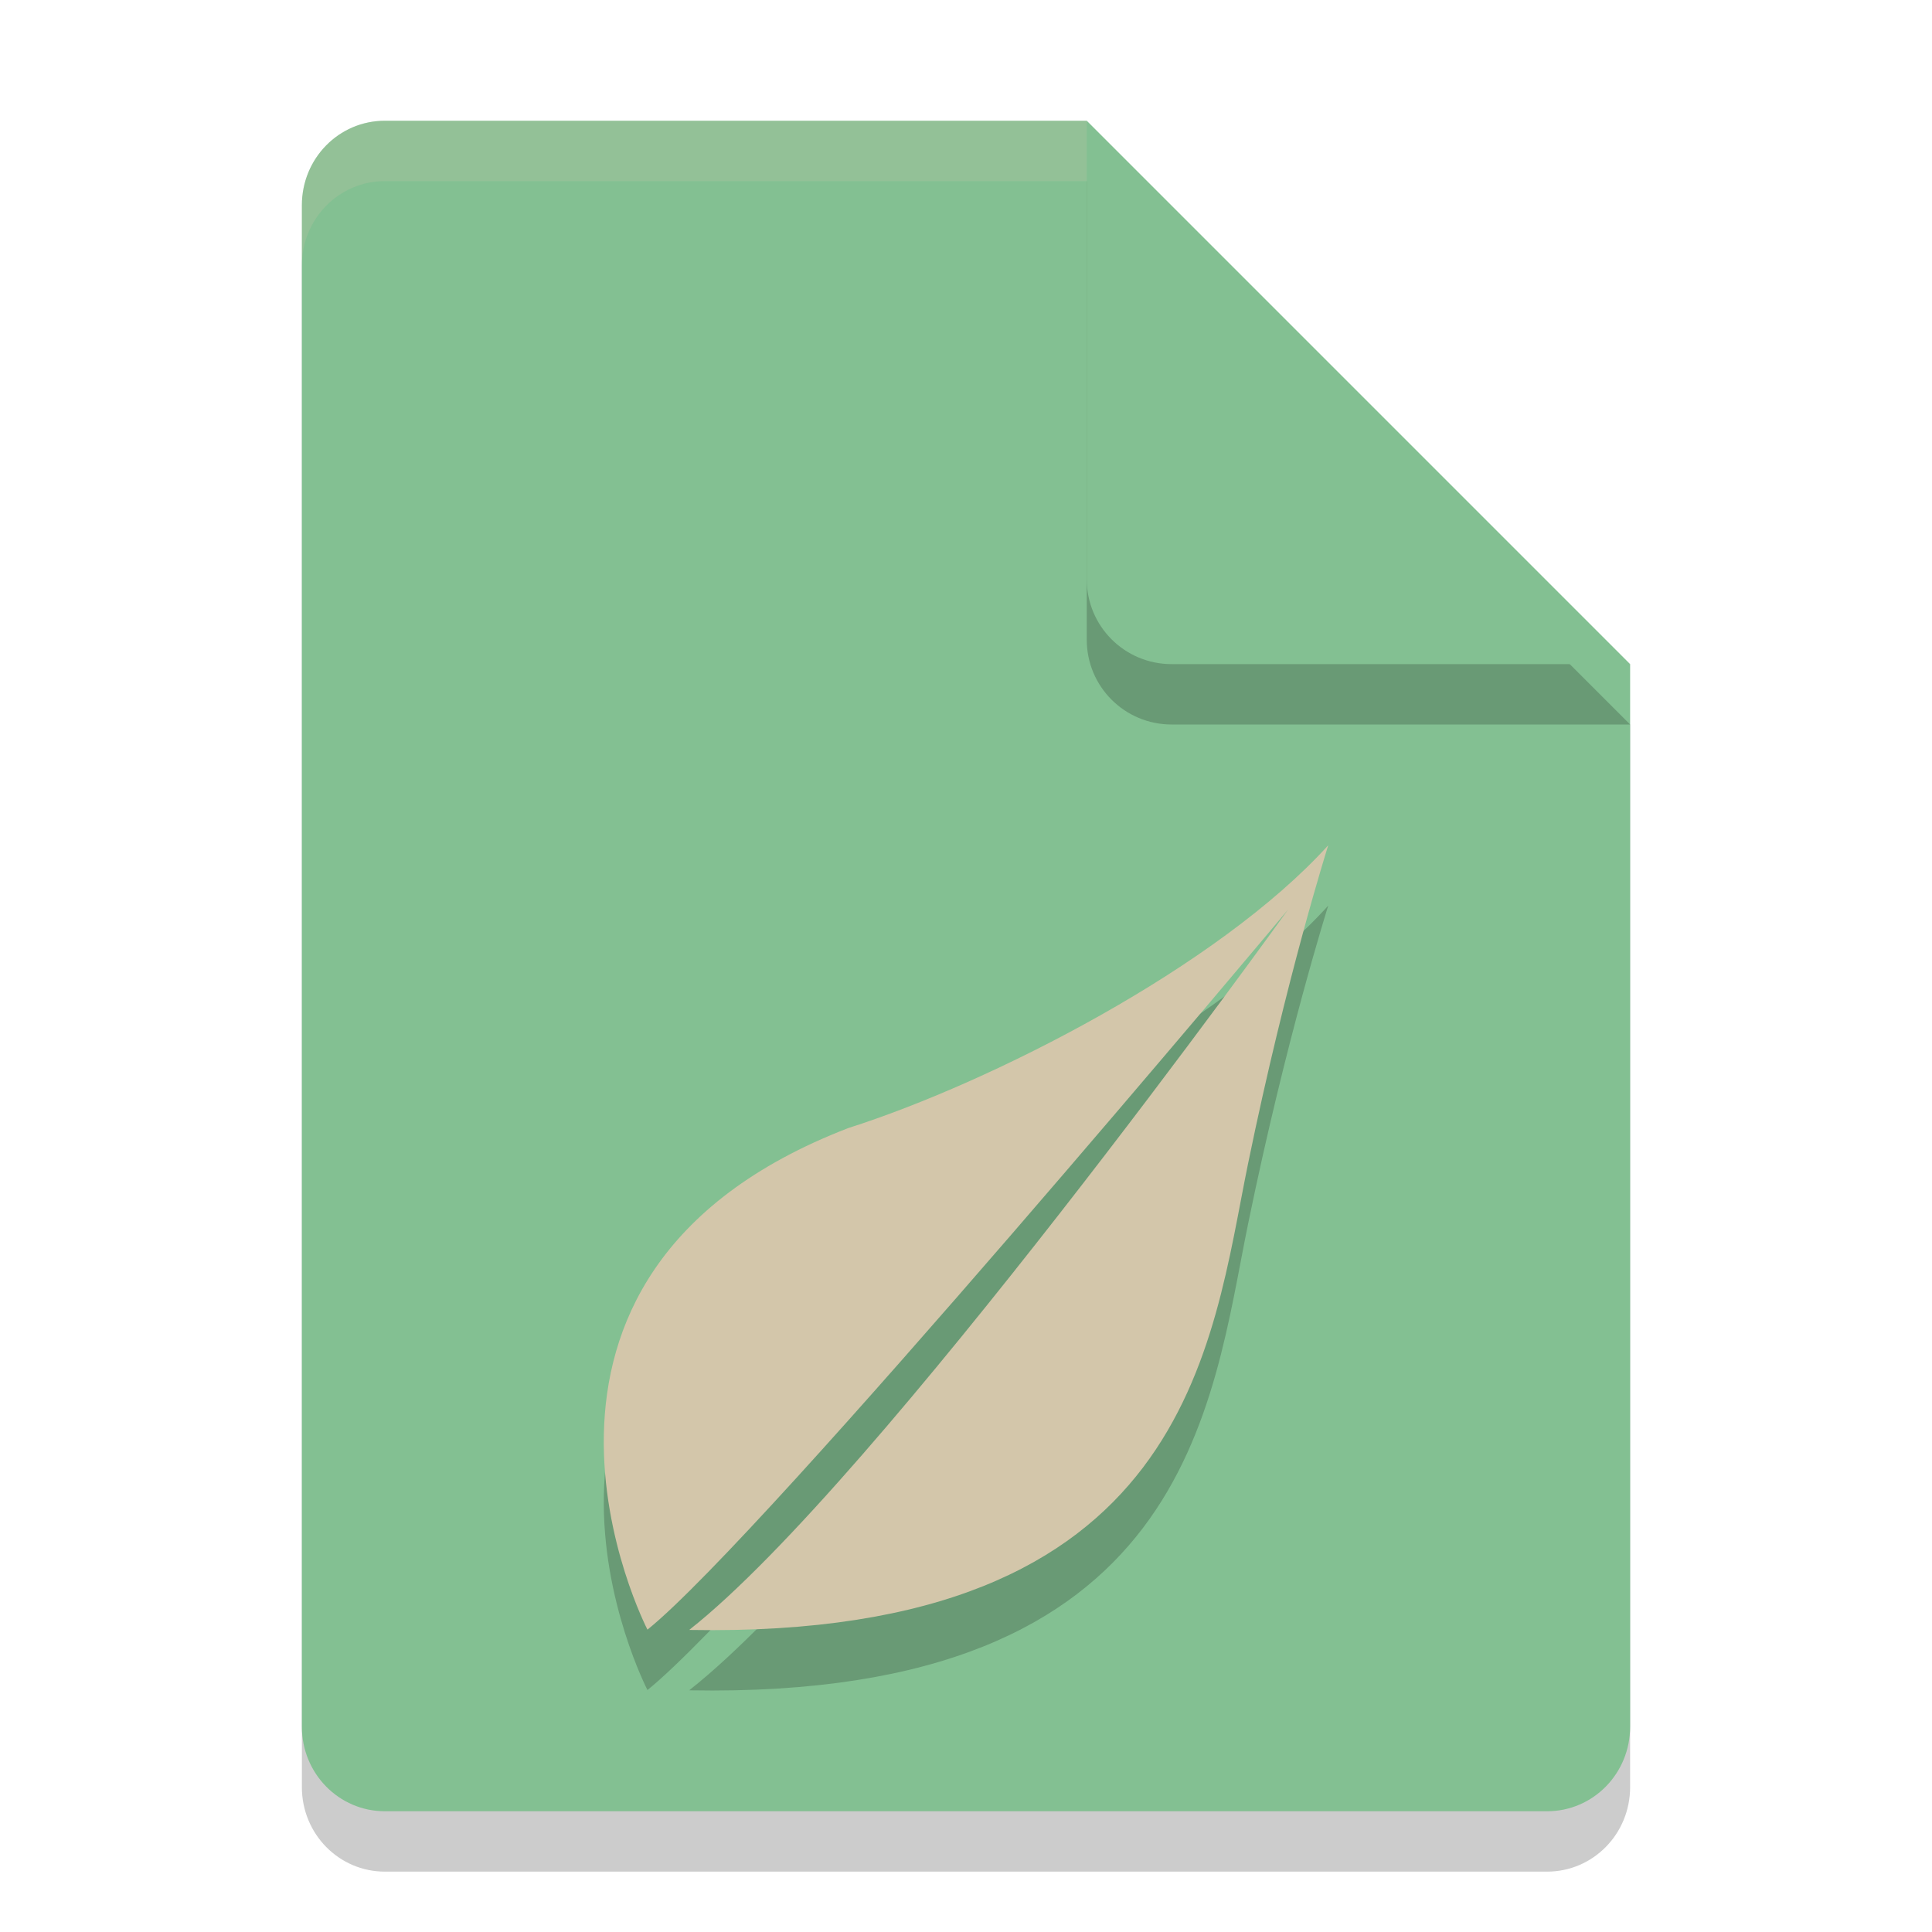 <svg xmlns="http://www.w3.org/2000/svg" width="32" height="32" version="1.1">
 <path style="opacity:0.2" d="M 6.375,3 C 5.613,3 5,3.624 5,4.4 V 29.6 C 5,30.375 5.613,31 6.375,31 h 19.25 C 26.386,31 27,30.375 27,29.6 V 12 L 20,10 18,3 Z"/>
 <path style="fill:#83c092" d="M 6.375,2 C 5.613,2 5,2.624 5,3.4 V 28.6 C 5,29.375 5.613,30 6.375,30 h 19.25 C 26.386,30 27,29.375 27,28.6 V 11 L 20,9 18,2 Z"/>
 <path style="opacity:0.2" d="M 27,12 18,3 v 7.594 C 18,11.373 18.628,12 19.406,12 Z"/>
 <path style="fill:#83c092" d="M 27,11 18,2 V 9.594 C 18,10.373 18.628,11 19.406,11 Z"/>
 <path style="opacity:0.2;fill:#d3c6aa" d="M 6.375,2 C 5.613,2 5,2.625 5,3.4 v 1 C 5,3.625 5.613,3 6.375,3 H 18 V 2 Z"/>
 <path style="opacity:0.2" d="m 22,15 c -1.824,2.013 -5.578,3.929 -7.949,4.684 -6.362,2.45 -3.327,8.308 -3.327,8.308 1.93,-1.552 10.611,-11.927 10.611,-11.927 0,0 -6.819,9.493 -9.914,11.927 v 0.005 c 8.306,0.15 8.638,-4.746 9.253,-7.734 C 21.305,17.189 22,15 22,15 Z"/>
 <path style="fill:#d3c6aa" d="m 22,14 c -1.824,2.013 -5.578,3.929 -7.949,4.684 -6.362,2.45 -3.327,8.308 -3.327,8.308 1.93,-1.552 10.611,-11.927 10.611,-11.927 0,0 -6.819,9.493 -9.914,11.927 v 0.005 c 8.306,0.15 8.638,-4.746 9.253,-7.734 C 21.305,16.189 22,14 22,14 Z"/>
</svg>
